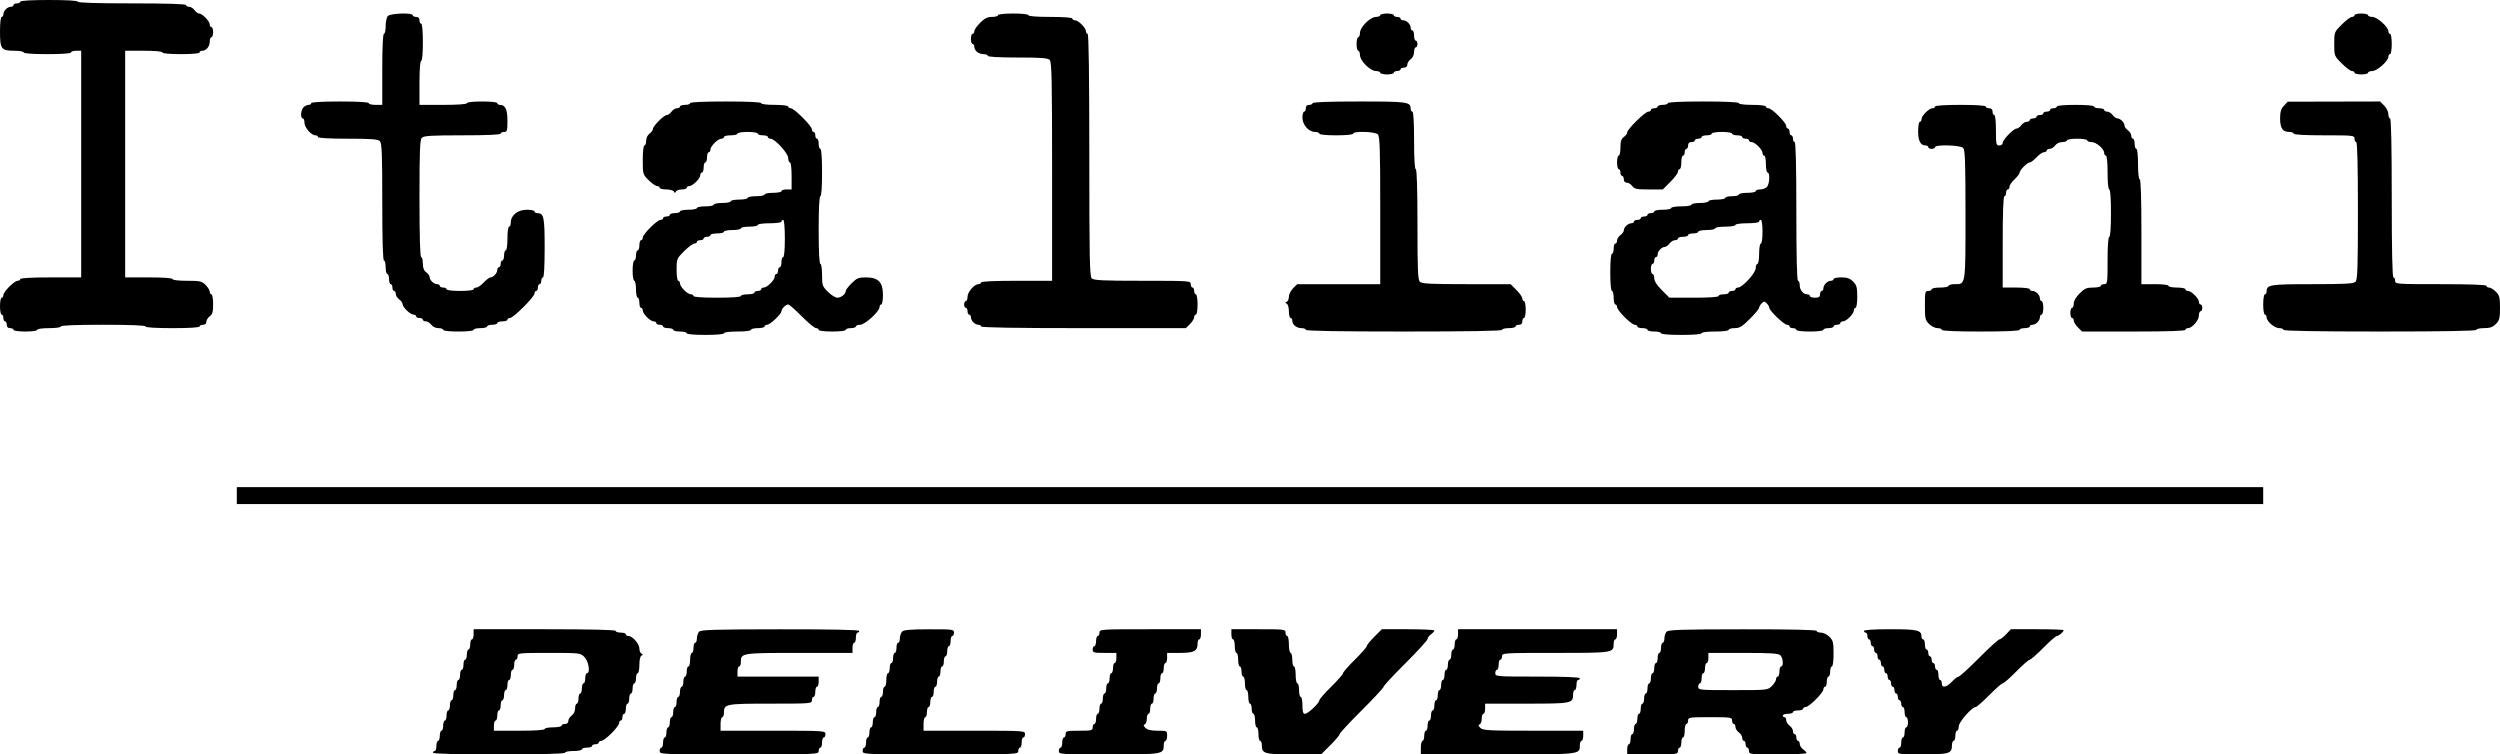 <svg width="739" height="223" viewBox="0 0 739 223" fill="none" xmlns="http://www.w3.org/2000/svg">
<path fill-rule="evenodd" clip-rule="evenodd" d="M6 0.5C6 0.775 5.55 1 5 1C4.45 1 4 1.225 4 1.5C4 1.775 3.646 2 3.214 2C2.204 2 1 3.204 1 4.215C1 4.646 0.775 5 0.5 5C0.205 5 0 6.762 0 9.286C0 14.517 0.356 15 4.214 15C5.746 15 7 15.225 7 15.5C7 15.809 9.666 16 14 16C18.334 16 21 15.809 21 15.5C21 15.225 21.675 15 22.5 15H24V48.5V82H15C9.334 82 6 82.185 6 82.5C6 82.775 5.655 83 5.234 83C4.238 83 1 86.238 1 87.234C1 87.655 0.775 88 0.5 88C0.225 88 0 89.125 0 90.5C0 91.875 0.225 93 0.5 93C0.775 93 1 93.45 1 94C1 94.55 1.225 95 1.5 95C1.775 95 2 95.45 2 96C2 96.666 2.333 97 3 97C3.55 97 4 97.225 4 97.5C4 97.785 5.5 98 7.5 98C9.5 98 11 97.785 11 97.5C11 97.215 12.5 97 14.5 97C16.5 97 18 96.785 18 96.5C18 96.18 22.5 96 30.5 96C38.5 96 43 96.18 43 96.5C43 96.812 46 97 51 97C56 97 59 96.812 59 96.5C59 96.225 59.45 96 60 96C60.626 96 61 95.666 61 95.111C61 94.621 61.45 93.897 62 93.5C62.801 92.922 63 92.206 63 89.889C63 88.296 62.776 87 62.5 87C62.225 87 62 86.653 62 86.228C62 85.802 61.447 84.903 60.773 84.228C59.661 83.115 59.142 83 55.273 83C52.758 83 51 82.794 51 82.5C51 82.191 48.334 82 44 82H37V48.5V15H42.5C45.834 15 48 15.197 48 15.5C48 15.803 50.166 16 53.5 16C56.834 16 59 15.803 59 15.5C59 15.225 59.353 15 59.785 15C60.966 15 62 13.732 62 12.286C62 11.579 62.225 11 62.5 11C62.775 11 63 10.325 63 9.5C63 8.675 62.775 8 62.5 8C62.225 8 62 7.652 62 7.228C62 6.282 59.795 4 58.883 4C58.519 4 57.897 3.55 57.5 3C57.103 2.45 56.379 2 55.889 2C55.401 2 55 1.775 55 1.5C55 1.177 49.334 1 39 1C28.666 1 23 0.823 23 0.5C23 0.186 19.834 0 14.5 0C9.166 0 6 0.186 6 0.5ZM114.625 4.748C114.282 5.138 114 6.48 114 7.729C114 8.978 113.775 10 113.5 10C113.183 10 113 13.834 113 20.5V31H111C109.9 31 109 30.775 109 30.5C109 30.186 105.833 30 100.5 30C95.166 30 92 30.186 92 30.5C92 30.775 91.647 31 91.215 31C90.782 31 90.107 31.322 89.715 31.715C88.903 32.526 88.741 35 89.5 35C89.775 35 90 35.572 90 36.273C90 37.676 92.013 40 93.228 40C93.653 40 94 40.225 94 40.5C94 40.815 97.262 41 102.786 41C109.734 41 111.721 41.15 112.285 41.715C112.877 42.306 113 45.4 113 59.715C113 70.905 113.176 77 113.5 77C113.775 77 114 77.9 114 79C114 80.1 114.225 81 114.5 81C114.775 81 115 81.675 115 82.5C115 83.325 115.225 84 115.5 84C115.775 84 116 84.45 116 85C116 85.55 116.225 86 116.5 86C116.775 86 117 86.4 117 86.889C117 87.379 117.45 88.103 118 88.5C118.55 88.897 119 89.519 119 89.883C119 90.796 121.283 93 122.228 93C122.653 93 123 93.225 123 93.5C123 93.775 123.45 94 124 94C124.55 94 125 94.225 125 94.5C125 94.775 125.4 95 125.889 95C126.379 95 127.104 95.45 127.5 96C127.924 96.587 128.795 97 129.611 97C130.375 97 131 97.225 131 97.5C131 97.796 132.833 98 135.5 98C138.167 98 140 97.796 140 97.5C140 97.225 140.9 97 142 97C143.1 97 144 96.775 144 96.5C144 96.225 144.675 96 145.5 96C146.325 96 147 95.775 147 95.5C147 95.225 147.675 95 148.5 95C149.325 95 150 94.775 150 94.5C150 94.225 150.341 94 150.759 94C151.748 94 158 87.748 158 86.76C158 86.341 158.225 86 158.5 86C158.775 86 159 85.55 159 85C159 84.45 159.225 84 159.5 84C159.775 84 160 83.55 160 83C160 82.45 160.225 82 160.5 82C160.815 82 161 78.738 161 73.215C161 64.085 160.764 63 158.785 63C158.353 63 158 62.775 158 62.5C158 62.225 156.978 62 155.728 62C153.072 62 151 63.633 151 65.728C151 66.427 150.775 67 150.5 67C150.215 67 150 68.5 150 70.5C150 72.5 149.785 74 149.5 74C149.225 74 149 74.675 149 75.5C149 76.325 148.775 77 148.5 77C148.225 77 148 77.45 148 78C148 78.55 147.775 79 147.5 79C147.225 79 147 79.353 147 79.785C147 80.708 145.825 82 144.987 82C144.665 82 143.771 82.675 143 83.5C142.229 84.325 141.239 85 140.799 85C140.359 85 140 85.225 140 85.5C140 85.791 138.333 86 136 86C133.667 86 132 85.791 132 85.5C132 85.225 131.55 85 131 85C130.45 85 130 84.775 130 84.5C130 84.225 129.647 84 129.215 84C128.251 84 127 82.811 127 81.896C127 81.525 126.55 80.897 126 80.5C125.303 79.998 125 79.206 125 77.889C125 76.85 124.775 76 124.5 76C124.176 76 124 69.905 124 58.715C124 44.4 124.123 41.306 124.715 40.715C125.291 40.138 127.6 40 136.715 40C143.905 40 148 39.819 148 39.5C148 39.225 148.45 39 149 39C149.899 39 150 38.666 150 35.715C150 32.336 149.372 31 147.785 31C147.353 31 147 30.775 147 30.5C147 30.203 145.167 30 142.5 30C139.833 30 138 30.203 138 30.5C138 30.809 135.333 31 131 31H124V24.5C124 20.5 124.192 18 124.5 18C124.803 18 125 15.834 125 12.5C125 9.166 124.803 7 124.5 7C124.225 7 124 6.55 124 6C124 5.333 123.666 5 123 5C122.45 5 122 4.775 122 4.5C122 3.692 115.359 3.915 114.625 4.748ZM295 4.5C295 4.775 294.205 5 293.233 5C291.884 5 291.057 5.41 289.733 6.734C288.78 7.686 288 8.812 288 9.233C288 9.655 287.775 10 287.5 10C287.225 10 287 10.675 287 11.5C287 12.325 287.225 13 287.5 13C287.775 13 288 13.354 288 13.786C288 14.966 289.268 16 290.715 16C291.422 16 292 16.225 292 16.5C292 16.814 295.262 17 300.785 17C307.733 17 309.721 17.149 310.285 17.715C310.89 18.319 311 23.4 311 50.715V83H300.5C293.833 83 290 83.183 290 83.5C290 83.775 289.653 84 289.228 84C288.013 84 286 86.324 286 87.728C286 88.427 285.775 89 285.5 89C285.225 89 285 89.45 285 90C285 90.55 285.225 91 285.5 91C285.775 91 286 91.45 286 92C286 92.55 286.225 93 286.5 93C286.775 93 287 93.353 287 93.785C287 94.796 288.204 96 289.215 96C289.647 96 290 96.225 290 96.5C290 96.828 300.424 97 320.272 97H350.546L351.772 95.772C352.447 95.097 353 94.198 353 93.772C353 93.347 353.225 93 353.5 93C353.778 93 354 91.666 354 90C354 88.334 353.778 87 353.5 87C353.225 87 353 86.55 353 86C353 85.45 352.775 85 352.5 85C352.225 85 352 84.55 352 84C352 83.023 351.667 83 337.715 83C326 83 323.3 82.871 322.715 82.285C322.109 81.68 322 76.133 322 45.785C322 22.262 321.829 10 321.5 10C321.225 10 321 9.652 321 9.227C321 8.227 318.773 6 317.772 6C317.347 6 317 5.775 317 5.5C317 5.192 314.5 5 310.5 5C306.5 5 304 4.808 304 4.5C304 4.204 302.167 4 299.5 4C296.833 4 295 4.204 295 4.5ZM408 4.5C408 4.775 407.43 5 406.734 5C405.045 5 402 8.044 402 9.733C402 10.43 401.775 11 401.5 11C401.225 11 401 11.9 401 13C401 14.1 401.225 15 401.5 15C401.775 15 402 15.57 402 16.267C402 17.956 405.045 21 406.734 21C407.43 21 408 21.225 408 21.5C408 21.775 408.9 22 410 22C411.1 22 412 21.775 412 21.5C412 21.225 412.45 21 413 21C413.55 21 414 20.775 414 20.5C414 20.225 414.45 20 415 20C415.626 20 416 19.666 416 19.11C416 18.621 416.45 17.896 417 17.5C417.587 17.076 418 16.206 418 15.389C418 14.626 418.225 14 418.5 14C418.775 14 419 13.55 419 13C419 12.45 418.775 12 418.5 12C418.225 12 418 11.325 418 10.5C418 9.675 417.775 9 417.5 9C417.225 9 417 8.646 417 8.214C417 7.204 415.796 6 414.786 6C414.354 6 414 5.775 414 5.5C414 5.225 413.55 5 413 5C412.45 5 412 4.775 412 4.5C412 4.225 411.1 4 410 4C408.9 4 408 4.225 408 4.5ZM696 4.5C696 4.775 695.656 5 695.237 5C694.817 5 693.467 6.006 692.237 7.237C690.01 9.463 690 9.491 690 13C690 16.509 690.01 16.537 692.237 18.763C693.467 19.994 694.817 21 695.237 21C695.656 21 696 21.225 696 21.5C696 21.775 696.9 22 698 22C699.1 22 700 21.775 700 21.5C700 21.225 700.57 21 701.266 21C702.675 21 706 18.026 706 16.767C706 16.345 706.225 16 706.5 16C706.778 16 707 14.666 707 13C707 11.334 706.778 10 706.5 10C706.225 10 706 9.655 706 9.233C706 7.973 702.675 5 701.266 5C700.57 5 700 4.775 700 4.5C700 4.225 699.1 4 698 4C696.9 4 696 4.225 696 4.5ZM204 30.5C204 30.775 203.325 31 202.5 31C201.675 31 201 31.225 201 31.5C201 31.775 200.6 32 200.111 32C199.621 32 198.896 32.45 198.5 33C198.104 33.55 197.484 34 197.123 34C196.27 34 193 37.27 193 38.123C193 38.484 192.55 39.103 192 39.5C191.413 39.923 191 40.794 191 41.611C191 42.374 190.775 43 190.5 43C190.206 43 190 44.755 190 47.267C190 51.468 190.026 51.559 191.733 53.267C192.686 54.22 193.811 55 194.233 55C194.655 55 195 55.225 195 55.5C195 55.775 195.881 56 196.958 56C198.036 56 199.048 56.281 199.208 56.625C199.441 57.125 199.559 57.125 199.792 56.625C199.952 56.282 200.74 56 201.542 56C202.344 56 203 55.775 203 55.5C203 55.225 203.347 55 203.772 55C204.773 55 207 52.773 207 51.773C207 51.347 207.225 51 207.5 51C207.775 51 208 50.325 208 49.5C208 48.675 208.225 48 208.5 48C208.775 48 209 47.325 209 46.5C209 45.675 209.225 45 209.5 45C209.775 45 210 44.653 210 44.227C210 43.227 212.227 41 213.228 41C213.653 41 214 40.775 214 40.5C214 40.225 214.9 40 216 40C217.1 40 218 39.775 218 39.5C218 39.222 219.334 39 221 39C222.666 39 224 39.222 224 39.5C224 39.775 224.675 40 225.5 40C226.325 40 227 40.225 227 40.5C227 40.775 227.344 41 227.763 41C229.053 41 233 45.325 233 46.737C233 47.431 233.225 48 233.5 48C233.792 48 234 49.666 234 52V56H232.5C231.675 56 231 56.225 231 56.5C231 56.775 229.875 57 228.5 57C227.125 57 226 57.225 226 57.5C226 57.775 224.875 58 223.5 58C222.125 58 221 58.225 221 58.5C221 58.775 219.875 59 218.5 59C217.125 59 216 59.225 216 59.5C216 59.775 214.875 60 213.5 60C212.125 60 211 60.225 211 60.5C211 60.775 209.875 61 208.5 61C207.125 61 206 61.225 206 61.5C206 61.775 204.875 62 203.5 62C202.125 62 201 62.225 201 62.5C201 62.775 200.325 63 199.5 63C198.675 63 198 63.225 198 63.5C198 63.775 197.55 64 197 64C196.45 64 196 64.225 196 64.5C196 64.775 195.656 65 195.237 65C194.244 65 190 69.245 190 70.237C190 70.656 189.775 71 189.5 71C189.225 71 189 71.675 189 72.5C189 73.325 188.775 74 188.5 74C188.225 74 188 74.675 188 75.5C188 76.325 187.775 77 187.5 77C187.222 77 187 78.334 187 80C187 81.666 187.222 83 187.5 83C187.775 83 188 84.125 188 85.5C188 86.875 188.225 88 188.5 88C188.775 88 189 88.675 189 89.5C189 90.325 189.225 91 189.5 91C189.775 91 190 91.347 190 91.772C190 92.773 192.227 95 193.228 95C193.653 95 194 95.225 194 95.5C194 95.775 194.45 96 195 96C195.55 96 196 96.225 196 96.5C196 96.775 196.675 97 197.5 97C198.325 97 199 97.225 199 97.5C199 97.775 199.9 98 201 98C202.1 98 203 98.225 203 98.5C203 98.803 205.167 99 208.5 99C211.833 99 214 98.803 214 98.5C214 98.209 215.667 98 218 98C220.333 98 222 97.791 222 97.5C222 97.225 222.9 97 224 97C225.1 97 226 96.775 226 96.5C226 96.225 226.345 96 226.767 96C227.644 96 231 92.814 231 91.981C231 91.264 232.269 90 232.988 90C233.296 90 235.102 91.575 237 93.5C238.898 95.425 240.8 97 241.226 97C241.652 97 242 97.225 242 97.5C242 97.791 243.667 98 246 98C248.333 98 250 97.791 250 97.5C250 97.225 250.675 97 251.5 97C252.325 97 253 96.775 253 96.5C253 96.225 253.569 96 254.263 96C255.676 96 260 92.052 260 90.763C260 90.344 260.225 90 260.5 90C260.775 90 261 88.752 261 87.228C261 83.431 259.633 82 256.006 82C253.775 82 253.256 82.21 251.733 83.734C250.78 84.686 250 85.715 250 86.019C250 86.921 248.649 88 247.519 88C246.94 88 245.686 87.22 244.733 86.266C243.109 84.642 243 84.328 243 81.266C243 79.422 242.782 78 242.5 78C242.183 78 242 74.334 242 68C242 61.666 242.183 58 242.5 58C242.81 58 243 55.334 243 51C243 46.666 242.81 44 242.5 44C242.225 44 242 43.325 242 42.5C242 41.675 241.775 41 241.5 41C241.225 41 241 40.55 241 40C241 39.45 240.775 39 240.5 39C240.225 39 240 38.657 240 38.239C240 37.249 234.751 32 233.761 32C233.342 32 233 31.775 233 31.5C233 31.209 231.333 31 229 31C226.667 31 225 30.791 225 30.5C225 30.183 221.167 30 214.5 30C207.833 30 204 30.183 204 30.5ZM388 30.5C388 30.775 387.55 31 387 31C386.334 31 386 31.334 386 32C386 32.55 385.775 33 385.5 33C385.225 33 385 33.797 385 34.773C385 36.914 386.839 39 388.727 39C389.427 39 390 39.225 390 39.5C390 39.8 392 40 395 40C398 40 400 39.8 400 39.5C400 38.692 406.453 38.882 407.286 39.715C407.883 40.312 408 44 408 62.215V84H395.727H383.455L382.227 85.228C381.552 85.903 381 87.008 381 87.686C381 88.362 380.719 89.048 380.375 89.209C379.875 89.442 379.875 89.558 380.375 89.791C380.719 89.952 381 90.964 381 92.041C381 93.119 381.225 94 381.5 94C381.775 94 382 94.353 382 94.785C382 95.966 383.267 97 384.714 97C385.421 97 386 97.225 386 97.5C386 97.828 396 98 415 98C434 98 444 97.828 444 97.5C444 97.225 444.9 97 446 97C447.1 97 448 96.775 448 96.5C448 96.225 448.45 96 449 96C449.666 96 450 95.666 450 95C450 94.45 450.225 94 450.5 94C450.775 94 451 92.875 451 91.5C451 90.125 450.775 89 450.5 89C450.225 89 450 88.655 450 88.234C450 87.811 449.22 86.686 448.266 85.734L446.534 84H433.481C422.836 84 420.297 83.868 419.714 83.285C419.124 82.696 419 79.734 419 66.285C419 55.762 418.823 50 418.5 50C418.187 50 418 46.834 418 41.5C418 36.166 417.813 33 417.5 33C417.225 33 417 32.647 417 32.215C417 30.114 416.216 30 401.786 30C392.929 30 388 30.179 388 30.5ZM493 30.5C493 30.775 492.325 31 491.5 31C490.675 31 490 31.225 490 31.5C490 31.775 489.55 32 489 32C488.45 32 488 32.225 488 32.5C488 32.775 487.658 33 487.239 33C486.313 33 481 38.218 481 39.129C481 39.486 480.55 40.103 480 40.5C479.24 41.048 479 41.794 479 43.611C479 44.925 478.775 46 478.5 46C478.225 46 478 46.9 478 48C478 49.1 478.225 50 478.5 50C478.775 50 479 50.45 479 51C479 51.55 479.225 52 479.5 52C479.775 52 480 52.45 480 53C480 53.626 480.334 54 480.89 54C481.379 54 482.104 54.45 482.5 55C483.121 55.862 483.794 56 487.373 56H491.526L493.763 53.763C494.994 52.533 496 51.183 496 50.763C496 50.343 496.225 50 496.5 50C496.775 50 497 49.1 497 48C497 46.9 497.225 46 497.5 46C497.775 46 498 45.55 498 45C498 44.45 498.225 44 498.5 44C498.775 44 499 43.55 499 43C499 42.334 499.334 42 500 42C500.55 42 501 41.775 501 41.5C501 41.225 501.45 41 502 41C502.55 41 503 40.775 503 40.5C503 40.225 503.675 40 504.5 40C505.325 40 506 39.775 506 39.5C506 39.222 507.334 39 509 39C510.666 39 512 39.222 512 39.5C512 39.775 512.675 40 513.5 40C514.325 40 515 40.225 515 40.5C515 40.775 515.45 41 516 41C516.55 41 517 41.225 517 41.5C517 41.775 517.348 42 517.773 42C518.773 42 521 44.227 521 45.227C521 45.653 521.225 46 521.5 46C521.775 46 522 47.125 522 48.5C522 49.875 522.225 51 522.5 51C523.267 51 523.094 54.478 522.286 55.285C521.893 55.678 520.993 56 520.286 56C519.579 56 519 56.225 519 56.5C519 56.775 517.875 57 516.5 57C515.125 57 514 57.225 514 57.5C514 57.775 513.1 58 512 58C510.9 58 510 58.225 510 58.5C510 58.775 508.875 59 507.5 59C506.125 59 505 59.225 505 59.5C505 59.775 503.875 60 502.5 60C501.125 60 500 60.225 500 60.5C500 60.778 498.666 61 497 61C495.334 61 494 61.222 494 61.5C494 61.775 492.875 62 491.5 62C490.125 62 489 62.225 489 62.5C489 62.775 488.55 63 488 63C487.45 63 487 63.225 487 63.5C487 63.775 486.55 64 486 64C485.45 64 485 64.225 485 64.5C485 64.775 484.55 65 484 65C483.45 65 483 65.225 483 65.5C483 65.775 482.646 66 482.214 66C481.25 66 480 67.189 480 68.104C480 68.475 479.55 69.103 479 69.5C478.45 69.897 478 70.621 478 71.111C478 71.6 477.775 72 477.5 72C477.225 72 477 72.675 477 73.5C477 74.325 476.775 75 476.5 75C476.197 75 476 77.166 476 80.5C476 83.834 476.197 86 476.5 86C476.775 86 477 86.9 477 88C477 89.1 477.225 90 477.5 90C477.775 90 478 90.344 478 90.763C478 91.755 482.244 96 483.237 96C483.656 96 484 96.225 484 96.5C484 96.775 484.675 97 485.5 97C486.325 97 487 97.225 487 97.5C487 97.775 487.9 98 489 98C490.1 98 491 98.225 491 98.5C491 98.805 493.333 99 497 99C500.667 99 503 98.805 503 98.5C503 98.209 504.667 98 507 98C509.333 98 511 97.791 511 97.5C511 97.225 511.792 97 512.761 97C514.227 97 514.979 96.543 517.261 94.261C518.767 92.754 520 91.276 520 90.975C520 90.674 520.338 90.091 520.75 89.678C521.416 89.012 521.584 89.012 522.25 89.678C522.662 90.091 523 90.675 523 90.978C523 91.811 527.367 96 528.237 96C528.656 96 529 96.225 529 96.5C529 96.775 529.45 97 530 97C530.55 97 531 97.225 531 97.5C531 97.791 532.667 98 535 98C537.333 98 539 97.791 539 97.5C539 97.225 539.675 97 540.5 97C541.325 97 542 96.775 542 96.5C542 96.225 542.45 96 543 96C543.55 96 544 95.775 544 95.5C544 95.225 544.348 95 544.773 95C545.773 95 548 92.773 548 91.772C548 91.347 548.225 91 548.5 91C548.782 91 549 89.576 549 87.728C549 84.919 548.826 84.281 547.773 83.228C546.83 82.284 546.019 82 544.273 82C543.023 82 542 82.225 542 82.5C542 82.775 541.646 83 541.214 83C540.204 83 539 84.204 539 85.215C539 85.647 538.775 86 538.5 86C538.225 86 538 86.45 538 87C538 87.778 537.666 88 536.5 88C535.675 88 535 87.775 535 87.5C535 87.225 534.646 87 534.214 87C533.034 87 532 85.733 532 84.285C532 83.579 531.775 83 531.5 83C531.175 83 531 75.834 531 62.5C531 49.166 530.825 42 530.5 42C530.225 42 530 41.55 530 41C530 40.45 529.775 40 529.5 40C529.225 40 529 39.55 529 39C529 38.45 528.775 38 528.5 38C528.225 38 528 37.657 528 37.237C528 36.245 523.756 32 522.763 32C522.344 32 522 31.775 522 31.5C522 31.209 520.333 31 518 31C515.667 31 514 30.791 514 30.5C514 30.183 510.167 30 503.5 30C496.833 30 493 30.183 493 30.5ZM675.125 31.262C674.262 32.184 674 33.059 674 35.018C674 37.892 674.755 39 676.714 39C677.421 39 678 39.225 678 39.5C678 39.815 681.333 40 687 40C695.667 40 696 40.037 696 41C696 41.55 696.225 42 696.5 42C696.825 42 697 49.095 697 62.285C697 79.2 696.882 82.69 696.286 83.285C695.706 83.865 693.295 84 683.5 84C670.891 84 670 84.146 670 86.215C670 86.647 669.775 87 669.5 87C669.222 87 669 88.334 669 90C669 91.666 669.222 93 669.5 93C669.775 93 670 93.347 670 93.772C670 94.987 672.324 97 673.727 97C674.427 97 675 97.225 675 97.5C675 97.828 684.833 98 703.5 98C722.167 98 732 97.828 732 97.5C732 97.225 733.023 97 734.273 97C736.019 97 736.83 96.716 737.773 95.772C738.845 94.701 739 94.097 739 91C739 87.903 738.845 87.299 737.773 86.228C737.098 85.552 736.198 85 735.773 85C735.348 85 735 84.775 735 84.5C735 84.179 730.167 84 721.5 84C708.333 84 708 83.975 708 83C708 82.45 707.775 82 707.5 82C707.174 82 707 73.834 707 58.5C707 43.166 706.826 35 706.5 35C706.225 35 706 34.428 706 33.727C706 33.028 705.448 31.902 704.773 31.227L703.545 30L689.898 30.03L676.25 30.061L675.125 31.262ZM572 31.5C572 31.775 571.652 32 571.227 32C570.227 32 568 34.227 568 35.227C568 35.653 567.775 36 567.5 36C567.225 36 567 37.254 567 38.785C567 41.653 567.708 43 569.214 43C569.646 43 570 43.225 570 43.5C570 43.775 570.45 44 571 44C571.55 44 572 43.775 572 43.5C572 42.681 579.446 42.874 580.286 43.715C580.88 44.309 581 47.638 581 63.5C581 84.603 581.095 84 577.786 84C576.804 84 576 84.225 576 84.5C576 84.775 574.875 85 573.5 85C572.125 85 571 85.225 571 85.5C571 85.775 570.55 86 570 86C569.078 86 569 86.334 569 90.272C569 94.142 569.115 94.661 570.227 95.772C570.902 96.448 572.027 97 572.727 97C573.427 97 574 97.225 574 97.5C574 97.819 578.167 98 585.5 98C592.833 98 597 97.819 597 97.5C597 97.225 597.675 97 598.5 97C599.325 97 600 96.775 600 96.5C600 96.225 600.354 96 600.786 96C601.796 96 603 94.796 603 93.785C603 93.353 603.225 93 603.5 93C603.775 93 604 92.1 604 91C604 89.9 603.775 89 603.5 89C603.225 89 603 88.647 603 88.215C603 87.204 601.796 86 600.786 86C600.354 86 600 85.775 600 85.5C600 85.209 598.333 85 596 85H592V71.5C592 62.834 592.179 58 592.5 58C592.775 58 593 57.55 593 57C593 56.45 593.225 56 593.5 56C593.775 56 594 55.641 594 55.2C594 54.761 594.675 53.77 595.5 53C596.325 52.23 597 51.342 597 51.026C597 50.285 599.284 48 600.026 48C600.341 48 601.229 47.325 602 46.5C602.771 45.675 603.761 45 604.201 45C604.641 45 605 44.775 605 44.5C605 44.225 605.401 44 605.89 44C606.379 44 607.104 43.55 607.5 43C607.924 42.413 608.794 42 609.61 42C610.374 42 611 41.775 611 41.5C611 41.222 612.334 41 614 41C615.666 41 617 41.222 617 41.5C617 41.775 617.573 42 618.273 42C619.676 42 622 44.013 622 45.227C622 45.653 622.225 46 622.5 46C622.8 46 623 48 623 51C623 54 623.2 56 623.5 56C623.81 56 624 58.666 624 63C624 67.334 623.81 70 623.5 70C623.19 70 623 72.666 623 77C623 83.666 622.952 84 622 84C621.45 84 621 84.225 621 84.5C621 84.775 619.98 85 618.734 85C616.814 85 616.202 85.266 614.734 86.734C613.668 87.799 613 88.954 613 89.734C613 90.43 612.775 91 612.5 91C612.225 91 612 91.675 612 92.5C612 93.325 612.225 94 612.5 94C612.775 94 613 94.347 613 94.772C613 95.198 613.552 96.097 614.227 96.772L615.455 98H630.727C640.576 98 646 97.823 646 97.5C646 97.225 646.348 97 646.773 97C647.988 97 650 94.676 650 93.272C650 92.573 650.225 92 650.5 92C650.775 92 651 91.55 651 91C651 90.45 650.775 90 650.5 90C650.225 90 650 89.653 650 89.228C650 88.227 647.773 86 646.773 86C646.348 86 646 85.775 646 85.5C646 85.225 644.875 85 643.5 85C642.125 85 641 84.775 641 84.5C641 84.209 639.333 84 637 84H633V68.5C633 58.5 632.822 53 632.5 53C632.204 53 632 51.166 632 48.5C632 45.834 631.796 44 631.5 44C631.225 44 631 43.325 631 42.5C631 41.675 630.775 41 630.5 41C630.225 41 630 40.599 630 40.111C630 39.621 629.55 38.897 629 38.5C628.45 38.103 628 37.475 628 37.104C628 36.233 626.766 35 625.896 35C625.524 35 624.896 34.55 624.5 34C624.104 33.45 623.379 33 622.89 33C622.401 33 622 32.775 622 32.5C622 32.225 621.325 32 620.5 32C619.675 32 619 31.775 619 31.5C619 31.197 616.833 31 613.5 31C610.167 31 608 31.197 608 31.5C608 31.775 607.55 32 607 32C606.45 32 606 32.225 606 32.5C606 32.775 605.55 33 605 33C604.45 33 604 33.225 604 33.5C604 33.775 603.55 34 603 34C602.45 34 602 34.225 602 34.5C602 34.775 601.55 35 601 35C600.45 35 600 35.225 600 35.5C600 35.775 599.599 36 599.11 36C598.621 36 597.896 36.45 597.5 37C597.104 37.55 596.484 38 596.123 38C595.211 38 592 41.297 592 42.233C592 42.666 591.565 43 591 43C590.074 43 590 42.666 590 38.5C590 35.834 589.796 34 589.5 34C589.225 34 589 33.55 589 33C589 32.334 588.666 32 588 32C587.45 32 587 31.775 587 31.5C587 31.189 584.167 31 579.5 31C574.833 31 572 31.189 572 31.5ZM232 70.5C232 73.834 231.803 76 231.5 76C231.225 76 231 76.675 231 77.5C231 78.325 230.775 79 230.5 79C230.225 79 230 79.45 230 80C230 80.55 229.775 81 229.5 81C229.225 81 229 81.347 229 81.772C229 82.773 226.773 85 225.772 85C225.347 85 225 85.225 225 85.5C225 85.775 224.55 86 224 86C223.45 86 223 86.225 223 86.5C223 86.775 222.1 87 221 87C219.9 87 219 87.225 219 87.5C219 87.809 216.333 88 212 88C207.667 88 205 87.809 205 87.5C205 87.225 204.653 87 204.228 87C203.227 87 201 84.773 201 83.772C201 83.347 200.775 83 200.5 83C200.218 83 200 81.579 200 79.737C200 76.539 200.044 76.429 202.237 74.237C203.467 73.007 204.817 72 205.237 72C205.656 72 206 71.775 206 71.5C206 71.225 206.45 71 207 71C207.55 71 208 70.775 208 70.5C208 70.225 208.45 70 209 70C209.55 70 210 69.775 210 69.5C210 69.225 210.9 69 212 69C213.1 69 214 68.775 214 68.5C214 68.225 215.125 68 216.5 68C217.875 68 219 67.775 219 67.5C219 67.225 220.125 67 221.5 67C222.875 67 224 66.775 224 66.5C224 66.215 225.5 66 227.5 66C229.5 66 231 65.785 231 65.5C231 65.225 231.225 65 231.5 65C231.803 65 232 67.166 232 70.5ZM521 68.5C521 70.5 520.785 72 520.5 72C520.222 72 520 73.334 520 75C520 76.666 519.778 78 519.5 78C519.225 78 519 78.569 519 79.263C519 80.675 515.053 85 513.763 85C513.344 85 513 85.225 513 85.5C513 85.775 512.55 86 512 86C511.45 86 511 86.225 511 86.5C511 86.775 510.325 87 509.5 87C508.675 87 508 87.225 508 87.5C508 87.811 505.245 88 500.737 88H493.474L491.237 85.763C489.768 84.294 489 83.093 489 82.263C489 81.569 488.775 81 488.5 81C488.225 81 488 80.325 488 79.5C488 78.675 488.225 78 488.5 78C488.775 78 489 77.55 489 77C489 76.45 489.225 76 489.5 76C489.775 76 490 75.647 490 75.215C490 74.251 491.189 73 492.104 73C492.476 73 493.104 72.55 493.5 72C493.896 71.45 494.621 71 495.11 71C495.599 71 496 70.775 496 70.5C496 70.225 496.675 70 497.5 70C498.325 70 499 69.775 499 69.5C499 69.225 499.675 69 500.5 69C501.325 69 502 68.775 502 68.5C502 68.225 503.125 68 504.5 68C505.875 68 507 67.775 507 67.5C507 67.222 508.334 67 510 67C511.666 67 513 66.778 513 66.5C513 66.215 514.5 66 516.5 66C518.5 66 520 65.785 520 65.5C520 65.225 520.225 65 520.5 65C520.785 65 521 66.5 521 68.5ZM70 146.5V149H369.5H669V146.5V144H369.5H70V146.5ZM140 187.5C140 188.325 139.775 189 139.5 189C139.225 189 139 189.675 139 190.5C139 191.325 138.775 192 138.5 192C138.225 192 138 192.675 138 193.5C138 194.325 137.775 195 137.5 195C137.225 195 137 195.675 137 196.5C137 197.325 136.775 198 136.5 198C136.225 198 136 198.675 136 199.5C136 200.325 135.775 201 135.5 201C135.225 201 135 201.675 135 202.5C135 203.325 134.775 204 134.5 204C134.225 204 134 204.675 134 205.5C134 206.325 133.775 207 133.5 207C133.225 207 133 207.675 133 208.5C133 209.325 132.775 210 132.5 210C132.225 210 132 210.675 132 211.5C132 212.325 131.775 213 131.5 213C131.225 213 131 213.675 131 214.5C131 215.325 130.775 216 130.5 216C130.225 216 130 216.675 130 217.5C130 218.325 129.775 219 129.5 219C129.225 219 129 219.675 129 220.5C129 221.325 128.775 222 128.5 222C128.225 222 128 222.225 128 222.5C128 222.825 134.833 223 147.5 223C160.167 223 167 222.825 167 222.5C167 222.225 168.125 222 169.5 222C170.875 222 172 221.775 172 221.5C172 221.225 172.675 221 173.5 221C174.325 221 175 220.775 175 220.5C175 220.225 175.45 220 176 220C176.55 220 177 219.775 177 219.5C177 219.225 177.344 219 177.763 219C178.183 219 179.533 217.994 180.763 216.763C181.994 215.533 183 214.183 183 213.763C183 213.344 183.225 213 183.5 213C183.775 213 184 212.55 184 212C184 211.45 184.225 211 184.5 211C184.775 211 185 210.325 185 209.5C185 208.675 185.225 208 185.5 208C185.775 208 186 207.325 186 206.5C186 205.675 186.225 205 186.5 205C186.775 205 187 204.325 187 203.5C187 202.675 187.225 202 187.5 202C187.775 202 188 201.325 188 200.5C188 199.675 188.225 199 188.5 199C188.775 199 189 197.894 189 196.542C189 195.064 189.25 193.967 189.625 193.792C190.125 193.559 190.125 193.442 189.625 193.209C189.282 193.048 189 192.363 189 191.686C189 190.317 186.971 188 185.772 188C185.347 188 185 187.775 185 187.5C185 187.225 184.325 187 183.5 187C182.675 187 182 186.775 182 186.5C182 186.175 174.667 186 161 186H140V187.5ZM206.625 186.748C206.282 187.139 206 188.03 206 188.729C206 189.428 205.775 190 205.5 190C205.225 190 205 190.675 205 191.5C205 192.325 204.775 193 204.5 193C204.225 193 204 193.9 204 195C204 196.1 203.775 197 203.5 197C203.225 197 203 197.675 203 198.5C203 199.325 202.775 200 202.5 200C202.225 200 202 200.675 202 201.5C202 202.325 201.775 203 201.5 203C201.225 203 201 203.675 201 204.5C201 205.325 200.775 206 200.5 206C200.225 206 200 206.675 200 207.5C200 208.325 199.775 209 199.5 209C199.225 209 199 209.675 199 210.5C199 211.325 198.775 212 198.5 212C198.225 212 198 212.675 198 213.5C198 214.325 197.775 215 197.5 215C197.225 215 197 215.675 197 216.5C197 217.325 196.775 218 196.5 218C196.225 218 196 218.675 196 219.5C196 220.325 195.775 221 195.5 221C195.225 221 195 221.45 195 222C195 222.986 195.333 223 218.5 223C241.667 223 242 222.986 242 222C242 221.45 242.225 221 242.5 221C242.775 221 243 220.325 243 219.5C243 218.675 243.225 218 243.5 218C243.775 218 244 217.55 244 217C244 216.022 243.667 216 228.5 216H213V214C213 212.9 213.225 212 213.5 212C213.775 212 214 211.422 214 210.715C214 208.081 214.407 208 227.715 208C239.667 208 240 207.973 240 207C240 206.45 240.225 206 240.5 206C240.775 206 241 205.325 241 204.5C241 203.675 241.225 203 241.5 203C241.775 203 242 202.325 242 201.5V200H230H218V198.5C218 197.675 218.225 197 218.5 197C218.775 197 219 196.422 219 195.715C219 193.018 219.113 193 236.215 193H252V191.5C252 190.675 252.225 190 252.5 190C252.775 190 253 189.325 253 188.5C253 187.675 253.225 187 253.5 187C253.775 187 254 186.775 254 186.5C254 186.174 245.887 186.007 230.625 186.019C211.079 186.035 207.147 186.155 206.625 186.748ZM266.625 186.748C266.282 187.139 266 188.03 266 188.729C266 189.428 265.775 190 265.5 190C265.225 190 265 190.675 265 191.5C265 192.325 264.775 193 264.5 193C264.225 193 264 193.675 264 194.5C264 195.325 263.775 196 263.5 196C263.225 196 263 196.675 263 197.5C263 198.325 262.775 199 262.5 199C262.225 199 262 199.9 262 201C262 202.1 261.775 203 261.5 203C261.225 203 261 203.675 261 204.5C261 205.325 260.775 206 260.5 206C260.225 206 260 206.675 260 207.5C260 208.325 259.775 209 259.5 209C259.225 209 259 209.675 259 210.5C259 211.325 258.775 212 258.5 212C258.225 212 258 212.675 258 213.5C258 214.325 257.775 215 257.5 215C257.225 215 257 215.675 257 216.5C257 217.325 256.775 218 256.5 218C256.225 218 256 218.675 256 219.5C256 220.325 255.775 221 255.5 221C255.225 221 255 221.45 255 222C255 222.986 255.333 223 278 223C300.667 223 301 222.986 301 222C301 221.45 301.225 221 301.5 221C301.775 221 302 220.325 302 219.5C302 218.675 302.225 218 302.5 218C302.775 218 303 217.55 303 217C303 216.022 302.667 216 288 216H273V214C273 212.9 273.225 212 273.5 212C273.775 212 274 211.325 274 210.5C274 209.675 274.225 209 274.5 209C274.775 209 275 208.325 275 207.5C275 206.675 275.225 206 275.5 206C275.775 206 276 205.325 276 204.5C276 203.675 276.225 203 276.5 203C276.775 203 277 202.325 277 201.5C277 200.675 277.225 200 277.5 200C277.775 200 278 199.325 278 198.5C278 197.675 278.225 197 278.5 197C278.775 197 279 196.325 279 195.5C279 194.675 279.225 194 279.5 194C279.775 194 280 193.325 280 192.5C280 191.675 280.225 191 280.5 191C280.775 191 281 190.325 281 189.5C281 188.675 281.225 188 281.5 188C281.775 188 282 187.55 282 187C282 186.045 281.673 186.001 274.625 186.019C268.9 186.034 267.11 186.197 266.625 186.748ZM325 187C325 187.55 324.775 188 324.5 188C324.225 188 324 188.675 324 189.5C324 190.325 323.775 191 323.5 191C323.225 191 323 191.45 323 192C323 192.905 323.333 193 326.5 193H330V194.5C330 195.325 329.775 196 329.5 196C329.225 196 329 196.675 329 197.5C329 198.325 328.775 199 328.5 199C328.225 199 328 199.675 328 200.5C328 201.325 327.775 202 327.5 202C327.225 202 327 202.675 327 203.5C327 204.325 326.775 205 326.5 205C326.225 205 326 205.675 326 206.5C326 207.325 325.775 208 325.5 208C325.225 208 325 208.675 325 209.5C325 210.325 324.775 211 324.5 211C324.225 211 324 211.675 324 212.5C324 213.325 323.775 214 323.5 214C323.225 214 323 214.45 323 215C323 215.917 322.667 216 319 216C315.333 216 315 216.084 315 217C315 217.55 314.775 218 314.5 218C314.225 218 314 218.675 314 219.5C314 220.325 313.775 221 313.5 221C313.225 221 313 221.45 313 222C313 222.978 313.333 223 327.785 223C343.803 223 344 222.967 344 220.286C344 219.579 344.225 219 344.5 219C344.775 219 345 218.325 345 217.5C345 216.013 344.976 216 342.215 216C340.279 216 339.173 215.745 338.594 215.165C337.986 214.558 337.928 214.274 338.379 214.124C338.721 214.01 339 213.261 339 212.459C339 211.657 339.225 211 339.5 211C339.775 211 340 210.325 340 209.5C340 208.675 340.225 208 340.5 208C340.775 208 341 207.325 341 206.5C341 205.675 341.225 205 341.5 205C341.775 205 342 204.325 342 203.5C342 202.675 342.225 202 342.5 202C342.775 202 343 201.325 343 200.5C343 199.675 343.225 199 343.5 199C343.775 199 344 198.325 344 197.5C344 196.675 344.225 196 344.5 196C344.775 196 345 195.325 345 194.5V193H348.785C352.955 193 354 192.457 354 190.286C354 189.579 354.225 189 354.5 189C354.775 189 355 188.325 355 187.5V186H340C325.333 186 325 186.022 325 187ZM364 187.5C364 188.325 364.225 189 364.5 189C364.775 189 365 189.9 365 191C365 192.1 365.225 193 365.5 193C365.775 193 366 193.9 366 195C366 196.1 366.225 197 366.5 197C366.775 197 367 197.675 367 198.5C367 199.325 367.225 200 367.5 200C367.775 200 368 200.9 368 202C368 203.1 368.225 204 368.5 204C368.775 204 369 204.9 369 206C369 207.1 369.225 208 369.5 208C369.775 208 370 208.675 370 209.5C370 210.325 370.225 211 370.5 211C370.775 211 371 211.9 371 213C371 214.1 371.225 215 371.5 215C371.775 215 372 215.9 372 217C372 218.1 372.225 219 372.5 219C372.775 219 373 219.579 373 220.286C373 222.786 373.747 223 382.475 223H390.521L393.261 220.261C394.767 218.755 396 217.286 396 216.997C396 216.709 398.925 213.56 402.5 210C406.075 206.44 409 203.29 409 203C409 202.71 411.925 199.56 415.5 196C419.075 192.44 422 189.234 422 188.874C422 188.515 422.45 187.897 423 187.5C423.55 187.104 424 186.604 424 186.39C424 186.176 420.506 186 416.237 186H408.474L406.237 188.237C405.006 189.467 404 190.716 404 191.011C404 191.307 402.425 193.102 400.5 195C398.575 196.899 397 198.699 397 199C397 199.302 395.425 201.102 393.5 203C391.575 204.899 390 206.695 390 206.993C390 207.817 386.637 211 385.766 211C385.18 211 385 210.413 385 208.5C385 207.125 384.775 206 384.5 206C384.225 206 384 205.1 384 204C384 202.9 383.775 202 383.5 202C383.225 202 383 200.875 383 199.5C383 198.125 382.775 197 382.5 197C382.225 197 382 196.1 382 195C382 193.9 381.775 193 381.5 193C381.225 193 381 191.875 381 190.5C381 189.125 380.775 188 380.5 188C380.225 188 380 187.55 380 187C380 186.042 379.667 186 372 186H364V187.5ZM431 187.5C431 188.325 430.775 189 430.5 189C430.225 189 430 189.675 430 190.5C430 191.325 429.775 192 429.5 192C429.225 192 429 192.675 429 193.5C429 194.325 428.775 195 428.5 195C428.225 195 428 195.675 428 196.5C428 197.325 427.775 198 427.5 198C427.225 198 427 198.675 427 199.5C427 200.325 426.775 201 426.5 201C426.225 201 426 201.675 426 202.5C426 203.325 425.775 204 425.5 204C425.225 204 425 204.675 425 205.5C425 206.325 424.775 207 424.5 207C424.225 207 424 207.675 424 208.5C424 209.325 423.775 210 423.5 210C423.225 210 423 210.675 423 211.5C423 212.325 422.775 213 422.5 213C422.225 213 422 213.675 422 214.5C422 215.325 421.775 216 421.5 216C421.225 216 421 216.675 421 217.5C421 218.325 420.775 219 420.5 219C420.225 219 420 219.9 420 221V223H442.786C467.491 223 467 223.055 467 220.286C467 219.579 467.225 219 467.5 219C467.775 219 468 218.325 468 217.5V216H453.214C440.07 216 438.336 215.908 437.594 215.165C436.986 214.558 436.928 214.274 437.38 214.124C437.721 214.01 438 213.261 438 212.459C438 211.657 438.225 211 438.5 211C438.775 211 439 210.325 439 209.5V208H451.286C464.594 208 465 207.92 465 205.286C465 204.579 465.225 204 465.5 204C465.775 204 466 203.325 466 202.5C466 201.675 466.225 201 466.5 201C466.775 201 467 200.775 467 200.5C467 200.18 462.5 200 454.5 200C442.333 200 442 199.974 442 199C442 198.45 442.225 198 442.5 198C442.775 198 443 197.325 443 196.5C443 195.675 443.225 195 443.5 195C443.775 195 444 194.55 444 194C444 193.021 444.334 193 459.786 193C476.888 193 477 192.983 477 190.286C477 189.579 477.225 189 477.5 189C477.775 189 478 188.325 478 187.5V186H454.5H431V187.5ZM492.625 186.748C492.282 187.139 492 188.03 492 188.729C492 189.428 491.775 190 491.5 190C491.225 190 491 190.675 491 191.5C491 192.325 490.775 193 490.5 193C490.225 193 490 193.675 490 194.5C490 195.325 489.775 196 489.5 196C489.225 196 489 196.675 489 197.5C489 198.325 488.775 199 488.5 199C488.225 199 488 199.675 488 200.5C488 201.325 487.775 202 487.5 202C487.225 202 487 202.675 487 203.5C487 204.325 486.775 205 486.5 205C486.225 205 486 205.675 486 206.5C486 207.325 485.775 208 485.5 208C485.225 208 485 208.675 485 209.5C485 210.325 484.775 211 484.5 211C484.225 211 484 211.675 484 212.5C484 213.325 483.775 214 483.5 214C483.225 214 483 214.675 483 215.5C483 216.325 482.775 217 482.5 217C482.225 217 482 217.675 482 218.5C482 219.325 481.775 220 481.5 220C481.225 220 481 220.675 481 221.5V223H488.5C495.667 223 496 222.956 496 222C496 221.45 496.225 221 496.5 221C496.775 221 497 220.325 497 219.5C497 218.675 497.225 218 497.5 218C497.775 218 498 217.1 498 216C498 214.9 498.225 214 498.5 214C498.775 214 499 213.55 499 213C499 212.052 499.333 212 505.5 212C511.667 212 512 212.052 512 213C512 213.55 512.225 214 512.5 214C512.775 214 513 214.401 513 214.89C513 215.379 513.45 216.104 514 216.5C514.55 216.897 515 217.621 515 218.111C515 218.6 515.225 219 515.5 219C515.775 219 516 219.45 516 220C516 220.55 516.225 221 516.5 221C516.775 221 517 221.45 517 222C517 222.961 517.333 223 525.5 223C530.175 223 534 222.825 534 222.611C534 222.396 533.55 221.897 533 221.5C532.45 221.104 532 220.379 532 219.89C532 219.401 531.775 219 531.5 219C531.225 219 531 218.55 531 218C531 217.45 530.775 217 530.5 217C530.225 217 530 216.6 530 216.111C530 215.621 529.55 214.897 529 214.5C528.45 214.104 528 213.379 528 212.89C528 212.401 527.775 212 527.5 212C527.225 212 527 211.775 527 211.5C527 211.225 527.675 211 528.5 211C529.325 211 530 210.775 530 210.5C530 210.225 530.675 210 531.5 210C532.325 210 533 209.775 533 209.5C533 209.225 533.344 209 533.763 209C534.756 209 539 204.756 539 203.763C539 203.344 539.225 203 539.5 203C539.775 203 540 202.325 540 201.5C540 200.675 540.225 200 540.5 200C540.775 200 541 199.325 541 198.5C541 197.675 541.225 197 541.5 197C541.789 197 542 195.409 542 193.228C542 189.889 541.859 189.314 540.773 188.228C540.098 187.553 538.973 187 538.273 187C537.573 187 537 186.775 537 186.5C537 186.174 529.387 186.007 515.125 186.019C496.874 186.035 493.146 186.156 492.625 186.748ZM551 186.5C551 186.775 551.225 187 551.5 187C551.775 187 552 187.45 552 188C552 188.55 552.225 189 552.5 189C552.775 189 553 189.45 553 190C553 190.55 553.225 191 553.5 191C553.775 191 554 191.45 554 192C554 192.55 554.225 193 554.5 193C554.775 193 555 193.45 555 194C555 194.55 555.225 195 555.5 195C555.775 195 556 195.45 556 196C556 196.55 556.225 197 556.5 197C556.775 197 557 197.45 557 198C557 198.55 557.225 199 557.5 199C557.775 199 558 199.45 558 200C558 200.55 558.225 201 558.5 201C558.775 201 559 201.45 559 202C559 202.55 559.225 203 559.5 203C559.775 203 560 203.45 560 204C560 204.55 560.225 205 560.5 205C560.775 205 561 205.45 561 206C561 206.55 561.225 207 561.5 207C561.775 207 562 207.45 562 208C562 208.55 562.225 209 562.5 209C562.775 209 563 209.675 563 210.5C563 211.325 563.225 212 563.5 212C563.775 212 564 212.675 564 213.5C564 214.325 563.775 215 563.5 215C563.225 215 563 215.675 563 216.5C563 217.325 562.775 218 562.5 218C562.225 218 562 218.675 562 219.5C562 220.325 561.775 221 561.5 221C561.225 221 561 221.45 561 222C561 222.954 561.334 223 568.286 223C576.195 223 577 222.749 577 220.286C577 219.579 577.225 219 577.5 219C577.775 219 578 218.325 578 217.5C578 216.675 578.225 216 578.5 216C578.775 216 579 215.432 579 214.737C579 213.46 582.895 209 584.011 209C584.306 209 586.102 207.425 588 205.5C589.898 203.575 591.699 202 592 202C592.301 202 594.102 200.425 596 198.5C597.898 196.575 599.699 195 600 195C600.301 195 602.102 193.425 604 191.5C605.898 189.575 607.703 188 608.011 188C608.592 188 610 186.787 610 186.286C610 186.129 606.491 186 602.201 186H594.401L593 187.5C592.229 188.325 591.345 189 591.034 189C590.723 189 588.007 191.475 585 194.5C581.993 197.525 579.277 200 578.966 200C578.655 200 577.771 200.675 577 201.5C575.38 203.235 574 203.465 574 202C574 201.45 573.775 201 573.5 201C573.225 201 573 200.325 573 199.5C573 198.675 572.775 198 572.5 198C572.225 198 572 197.55 572 197C572 196.45 571.775 196 571.5 196C571.225 196 571 195.55 571 195C571 194.45 570.775 194 570.5 194C570.225 194 570 193.55 570 193C570 192.45 569.775 192 569.5 192C569.225 192 569 191.325 569 190.5C569 189.675 568.775 189 568.5 189C568.225 189 568 188.647 568 188.215C568 186.274 566.86 186 558.786 186C553.929 186 551 186.188 551 186.5ZM172.772 194.228C174.021 195.476 174.558 199 173.5 199C173.225 199 173 199.675 173 200.5C173 201.325 172.775 202 172.5 202C172.225 202 172 202.675 172 203.5C172 204.325 171.775 205 171.5 205C171.225 205 171 205.675 171 206.5C171 207.325 170.775 208 170.5 208C170.225 208 170 208.626 170 209.39C170 210.206 169.587 211.077 169 211.5C168.45 211.897 168 212.621 168 213.111C168 213.667 167.626 214 167 214C166.45 214 166 214.225 166 214.5C166 214.775 164.875 215 163.5 215C162.125 215 161 215.225 161 215.5C161 215.811 158.167 216 153.5 216H146V214.5C146 213.675 146.225 213 146.5 213C146.775 213 147 212.325 147 211.5C147 210.675 147.225 210 147.5 210C147.775 210 148 209.325 148 208.5C148 207.675 148.225 207 148.5 207C148.775 207 149 206.325 149 205.5C149 204.675 149.225 204 149.5 204C149.775 204 150 203.325 150 202.5C150 201.675 150.225 201 150.5 201C150.775 201 151 200.325 151 199.5C151 198.675 151.225 198 151.5 198C151.775 198 152 197.325 152 196.5C152 195.675 152.225 195 152.5 195C152.775 195 153 194.55 153 194C153 193.036 153.333 193 162.272 193C171.451 193 171.558 193.013 172.772 194.228ZM526.286 193.715C527.098 194.526 527.259 197 526.5 197C526.225 197 526 197.675 526 198.5C526 199.325 525.775 200 525.5 200C525.225 200 525 200.348 525 200.773C525 201.198 524.448 202.098 523.773 202.773C522.55 203.996 522.513 204 512.273 204C502.334 204 502 203.968 502 203C502 202.45 502.225 202 502.5 202C502.775 202 503 201.325 503 200.5C503 199.675 503.225 199 503.5 199C503.775 199 504 198.325 504 197.5C504 196.675 504.225 196 504.5 196C504.775 196 505 195.325 505 194.5V193H515.286C523.534 193 525.713 193.142 526.286 193.715Z" fill="black"/>
</svg>
